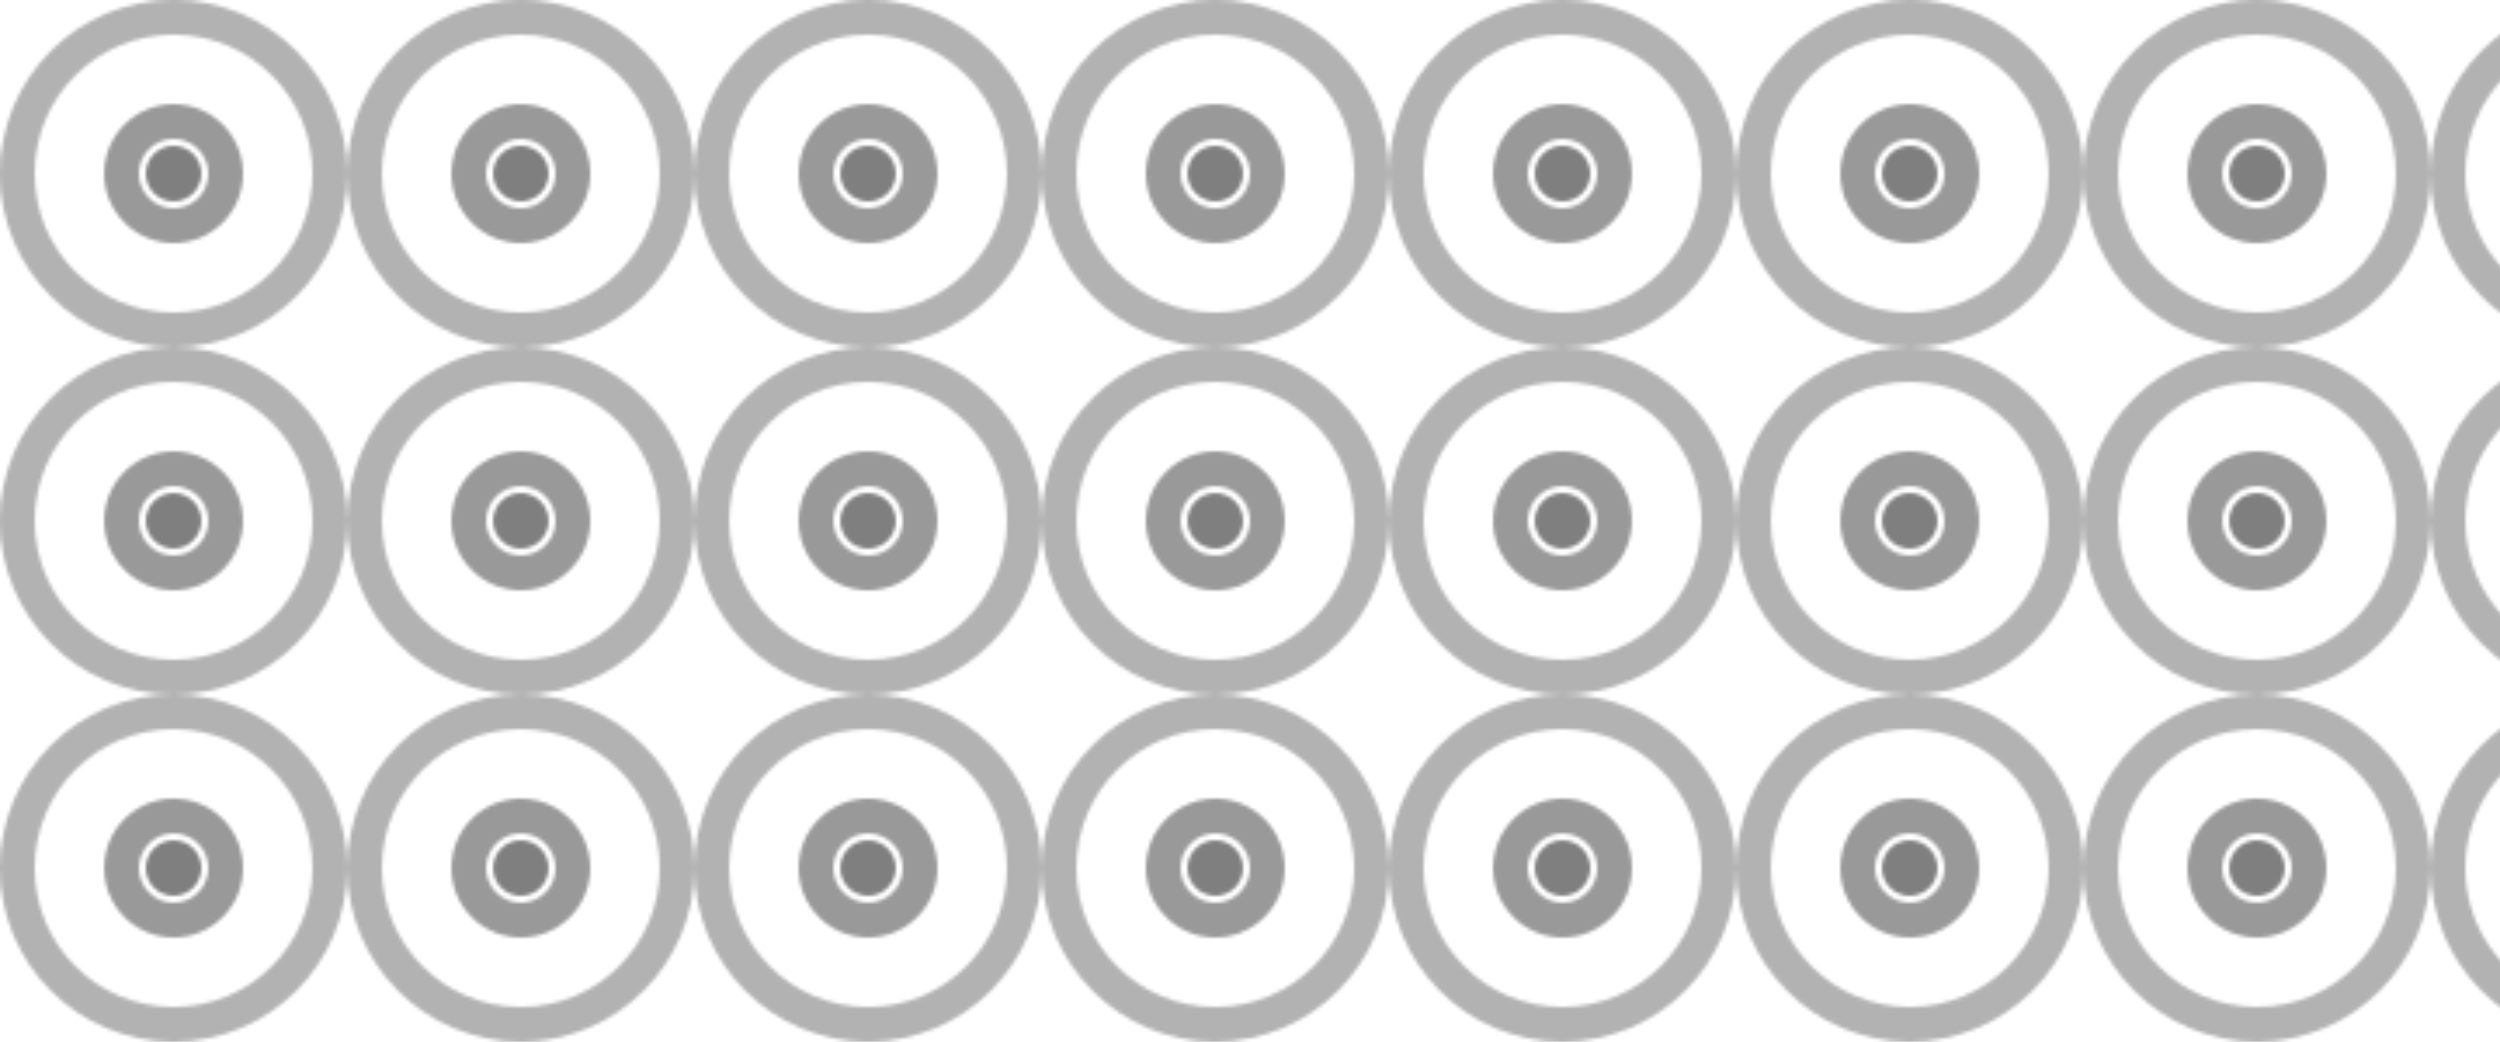 
<svg width="1440" height="600" viewBox="0 0 1440 600" fill="none" xmlns="http://www.w3.org/2000/svg">
  <pattern id="pattern" patternUnits="userSpaceOnUse" width="100" height="100" patternTransform="scale(2) rotate(0)">
    <rect width="100" height="100" fill="none"/>
    <path 
      d="M50 0C22.4 0 0 22.4 0 50C0 77.6 22.4 100 50 100C77.6 100 100 77.6 100 50C100 22.4 77.6 0 50 0ZM50 90C27.9 90 10 72.1 10 50C10 27.9 27.9 10 50 10C72.1 10 90 27.9 90 50C90 72.1 72.1 90 50 90Z" 
      fill="currentColor"
      opacity="0.6"
    />
    <path 
      d="M50 30C38.954 30 30 38.954 30 50C30 61.046 38.954 70 50 70C61.046 70 70 61.046 70 50C70 38.954 61.046 30 50 30ZM50 60C44.477 60 40 55.523 40 50C40 44.477 44.477 40 50 40C55.523 40 60 44.477 60 50C60 55.523 55.523 60 50 60Z" 
      fill="currentColor"
      opacity="0.8"
    />
    <circle cx="50" cy="50" r="8" fill="currentColor"/>
  </pattern>
  <rect width="1440" height="600" fill="url(#pattern)" fill-opacity="0.5"/>
</svg>
